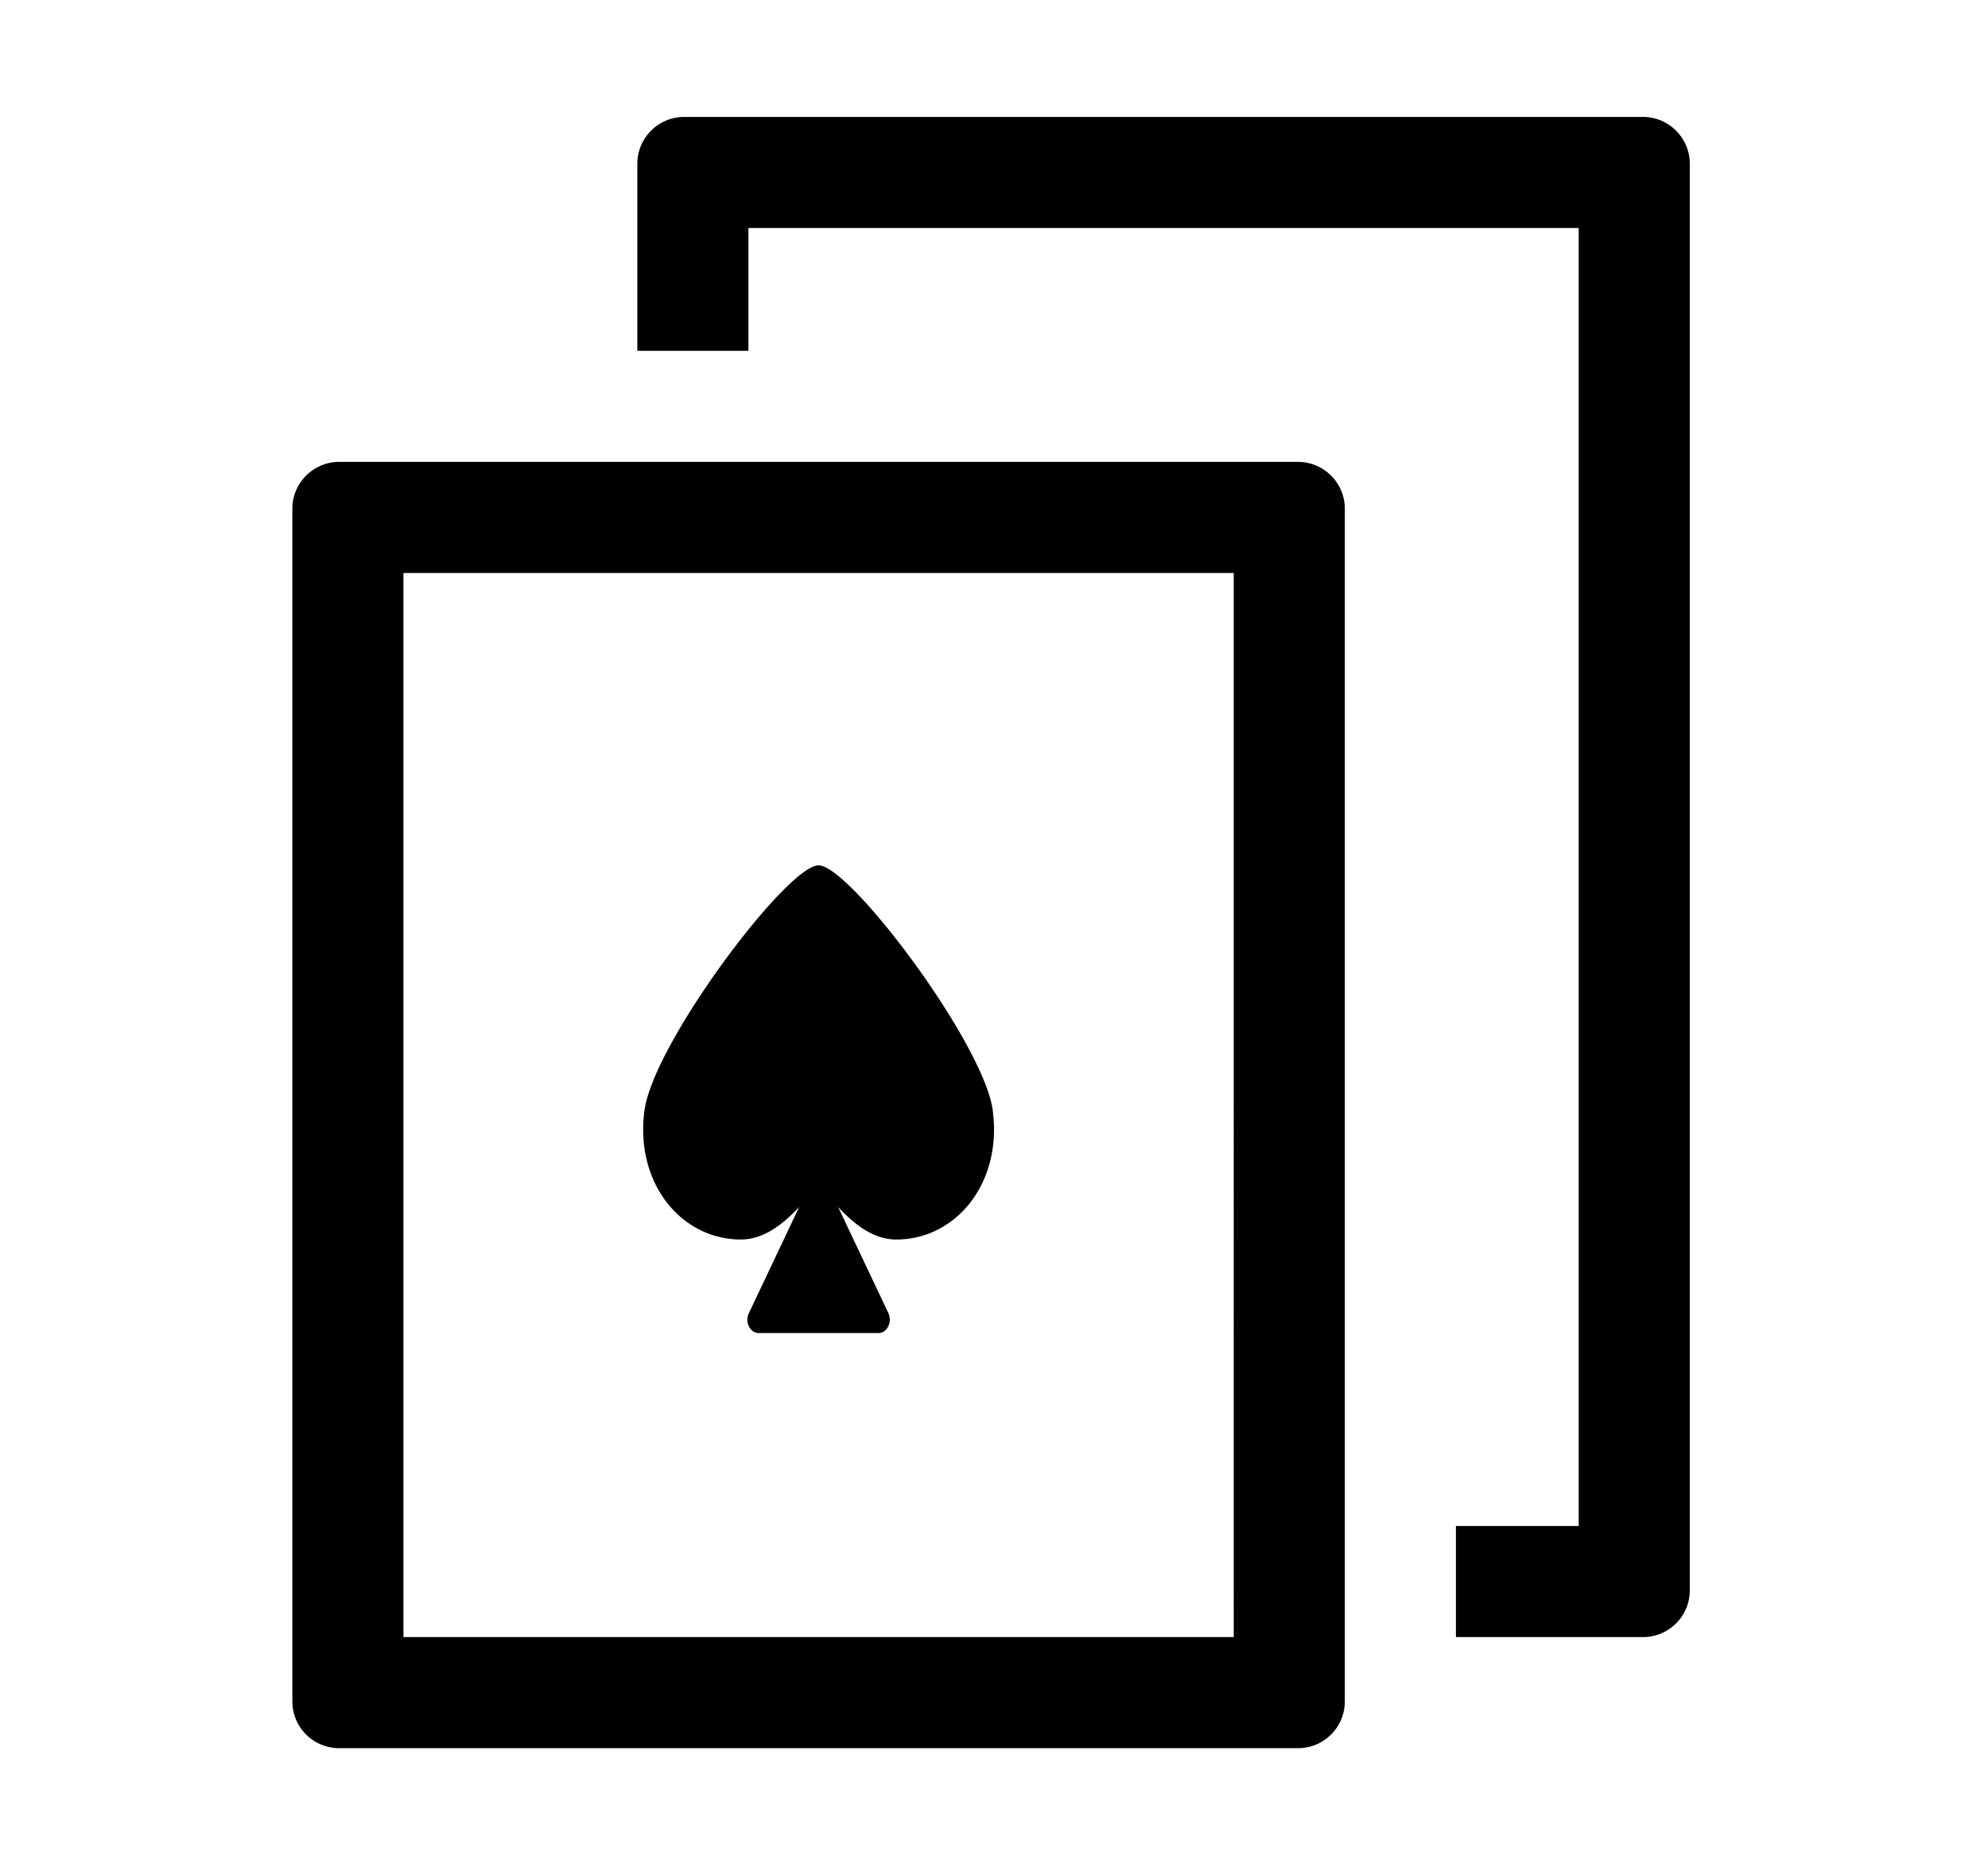 <svg xmlns="http://www.w3.org/2000/svg" fill="currentColor" viewBox="0 0 17 16">
  <path d="M14.45 13.6a.4.4 0 0 1-.4.4h-1.6v-.95h2v.55Zm0-11.65v11.1h-.95V1.95zm-8.05 0V3h-.95V1.95zm8.05 0h-9V1.4c0-.22.18-.4.4-.4h8.2c.22 0 .4.18.4.4v.55ZM2.5 4.35c0-.22.18-.4.4-.4h8.2c.22 0 .4.18.4.4v.55h-9v-.55Zm0 9.65V4.9h.95V14zm8.05 0V4.9h.95V14zM2.5 14h9v.55a.4.4 0 0 1-.4.4H2.9a.4.4 0 0 1-.4-.4V14Zm5.99-4.503C8.411 8.92 7.267 7.4 7 7.4c-.269 0-1.412 1.521-1.489 2.097-.083.618.312 1.103.825 1.103.2 0 .368-.139.498-.278l-.43.908c-.037.076.01.17.084.17h1.024c.074 0 .12-.094.085-.17l-.43-.908c.13.14.297.278.497.278.513 0 .908-.485.825-1.103Z"/>
</svg>
